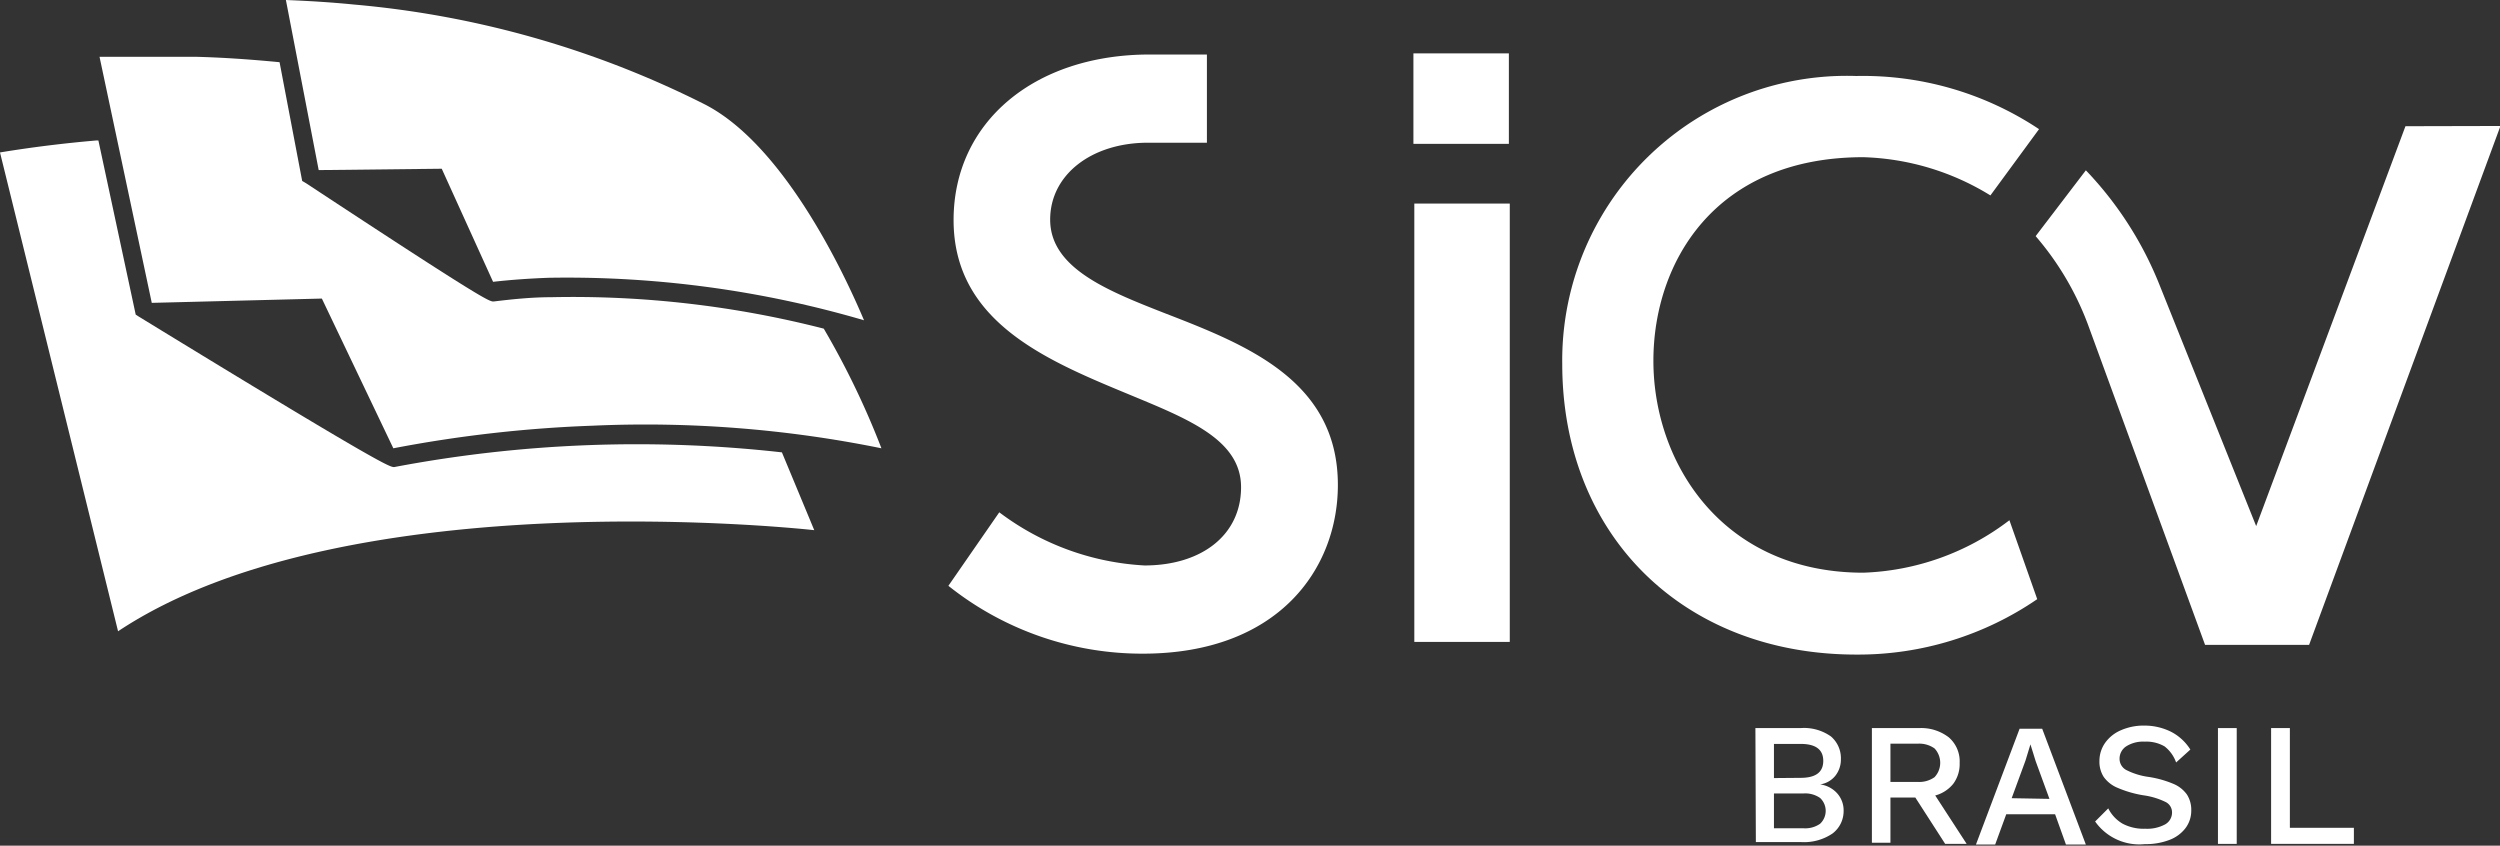 <svg xmlns="http://www.w3.org/2000/svg" viewBox="0 0 110.53 37.39"><rect x="0" y="0" width="110.53" height="37.39" fill="#333333" stroke="none"/><defs><style>.cls-1{fill:#fff;}</style></defs><title>Logo SICV</title><g id="Camada_2" data-name="Camada 2"><g id="Tela_login" data-name="Tela login"><path class="cls-1" d="M77.61,32.19h2a2.06,2.06,0,0,1,1.34.37,1.27,1.27,0,0,1,.44,1,1.16,1.16,0,0,1-.24.73,1.05,1.05,0,0,1-.68.39h0a1.23,1.23,0,0,1,.76.4,1.13,1.13,0,0,1,.28.77,1.24,1.24,0,0,1-.49,1,2.24,2.24,0,0,1-1.39.38h-2Zm2,2.2q1,0,1-.75t-1-.75H78.43v1.51Zm.13,2.23a1.15,1.15,0,0,0,.73-.2.78.78,0,0,0,0-1.14,1.15,1.15,0,0,0-.73-.2H78.43v1.54Z"/><path class="cls-1" d="M84.68,35.26h-1.1v2h-.82V32.19h2.09a2,2,0,0,1,1.31.41,1.4,1.4,0,0,1,.48,1.13,1.46,1.46,0,0,1-.28.92,1.53,1.53,0,0,1-.8.52l1.39,2.14H86Zm-1.1-.69h1.2a1.16,1.16,0,0,0,.75-.21.93.93,0,0,0,0-1.27,1.17,1.17,0,0,0-.75-.21h-1.2Z"/><path class="cls-1" d="M90.86,36H88.7l-.49,1.34h-.85l1.93-5.12h1l1.93,5.12h-.88Zm-.25-.68L90,33.65l-.23-.74h0l-.22.72-.61,1.66Z"/><path class="cls-1" d="M96,32.36a2.19,2.19,0,0,1,.84.78l-.63.57A1.55,1.55,0,0,0,95.7,33a1.59,1.59,0,0,0-.87-.21A1.4,1.4,0,0,0,94,33a.65.65,0,0,0-.29.55.56.56,0,0,0,.29.49,3.09,3.09,0,0,0,1,.31,4.57,4.57,0,0,1,1.1.31,1.39,1.39,0,0,1,.59.47,1.25,1.25,0,0,1,.19.7,1.28,1.28,0,0,1-.26.79,1.6,1.6,0,0,1-.72.52,2.89,2.89,0,0,1-1.07.18,2.39,2.39,0,0,1-2.2-1l.58-.58a1.63,1.63,0,0,0,.64.68,2,2,0,0,0,1,.22,1.67,1.67,0,0,0,.87-.19.6.6,0,0,0,.31-.54.51.51,0,0,0-.28-.45,3.24,3.24,0,0,0-1-.3,4.89,4.89,0,0,1-1.13-.33,1.41,1.41,0,0,1-.61-.48,1.24,1.24,0,0,1-.19-.7,1.39,1.39,0,0,1,.24-.79,1.64,1.64,0,0,1,.7-.57,2.5,2.5,0,0,1,1.06-.21A2.62,2.62,0,0,1,96,32.36Z"/><path class="cls-1" d="M98.89,37.31h-.83V32.19h.83Z"/><path class="cls-1" d="M104.07,36.6v.71h-3.66V32.19h.83V36.6Z"/><path class="cls-1" d="M62.53,28.38h4.22V9H62.53Z"/><path class="cls-1" d="M41.93,25.9a13.74,13.74,0,0,0,8.59,3c6,0,8.63-3.75,8.63-7.46,0-4.59-4-6.18-7.62-7.58-2.55-1-5.1-2-5.1-4.15,0-2,1.85-3.4,4.32-3.4h2.61V2.41H50.83c-5.11,0-8.67,3-8.67,7.32,0,4.49,4.09,6.19,7.71,7.69,2.62,1.09,5,2,5,4.12S53.12,25,50.6,25a11.7,11.7,0,0,1-6.42-2.35Z"/><path class="cls-1" d="M62.49,6.36h4.22v-4H62.49Z"/><path class="cls-1" d="M82.07,3.36a12.58,12.58,0,0,0-13,12.73c0,7.56,5.34,12.85,13,12.85a14,14,0,0,0,8-2.45L88.84,23a11.25,11.25,0,0,1-6.46,2.32c-6.21,0-9.28-4.83-9.28-9.37,0-4.31,2.68-9,9.28-9A11.31,11.31,0,0,1,88,8.64l0,0,2.15-2.93A14.05,14.05,0,0,0,82.07,3.36Z"/><path class="cls-1" d="M106.35,5.58,99.75,23.26,95.47,12.58a15.75,15.75,0,0,0-3.25-5.05L90,10.44a12.87,12.87,0,0,1,2.32,3.93l5.17,14.14h4.6l8.46-22.94Z"/><path class="cls-1" d="M36.42,14.53a44.63,44.63,0,0,0-12.05-1.39c-.87,0-1.72.09-2.55.19h0c-.19,0-.44-.06-8.29-5.23L13.36,8l-1-5.25c-1.25-.12-2.5-.21-3.75-.24-1.43,0-2.84,0-4.21,0L6.71,13.39l7.52-.19,3.16,6.62a57.56,57.56,0,0,1,8.83-1,52.29,52.29,0,0,1,12.75,1A36.22,36.22,0,0,0,36.42,14.53Z"/><path class="cls-1" d="M31.17,4.62A42.72,42.72,0,0,0,15.64.2c-1-.1-2-.16-3-.2l1.45,7.52,0,0,5.44-.06,2.27,5c.79-.09,1.64-.15,2.5-.18A46.67,46.67,0,0,1,38.2,14.16C37.34,12.12,34.68,6.43,31.17,4.62Z"/><path class="cls-1" d="M17.43,20.65c-.19,0-.43,0-11.29-6.65L6,13.91,4.35,6.21H4.26q-2.2.19-4.26.53L5.22,27.91C15.43,21.12,36,23.44,36,23.44L34.57,20A57.49,57.49,0,0,0,17.43,20.65Z"/></g></g></svg>